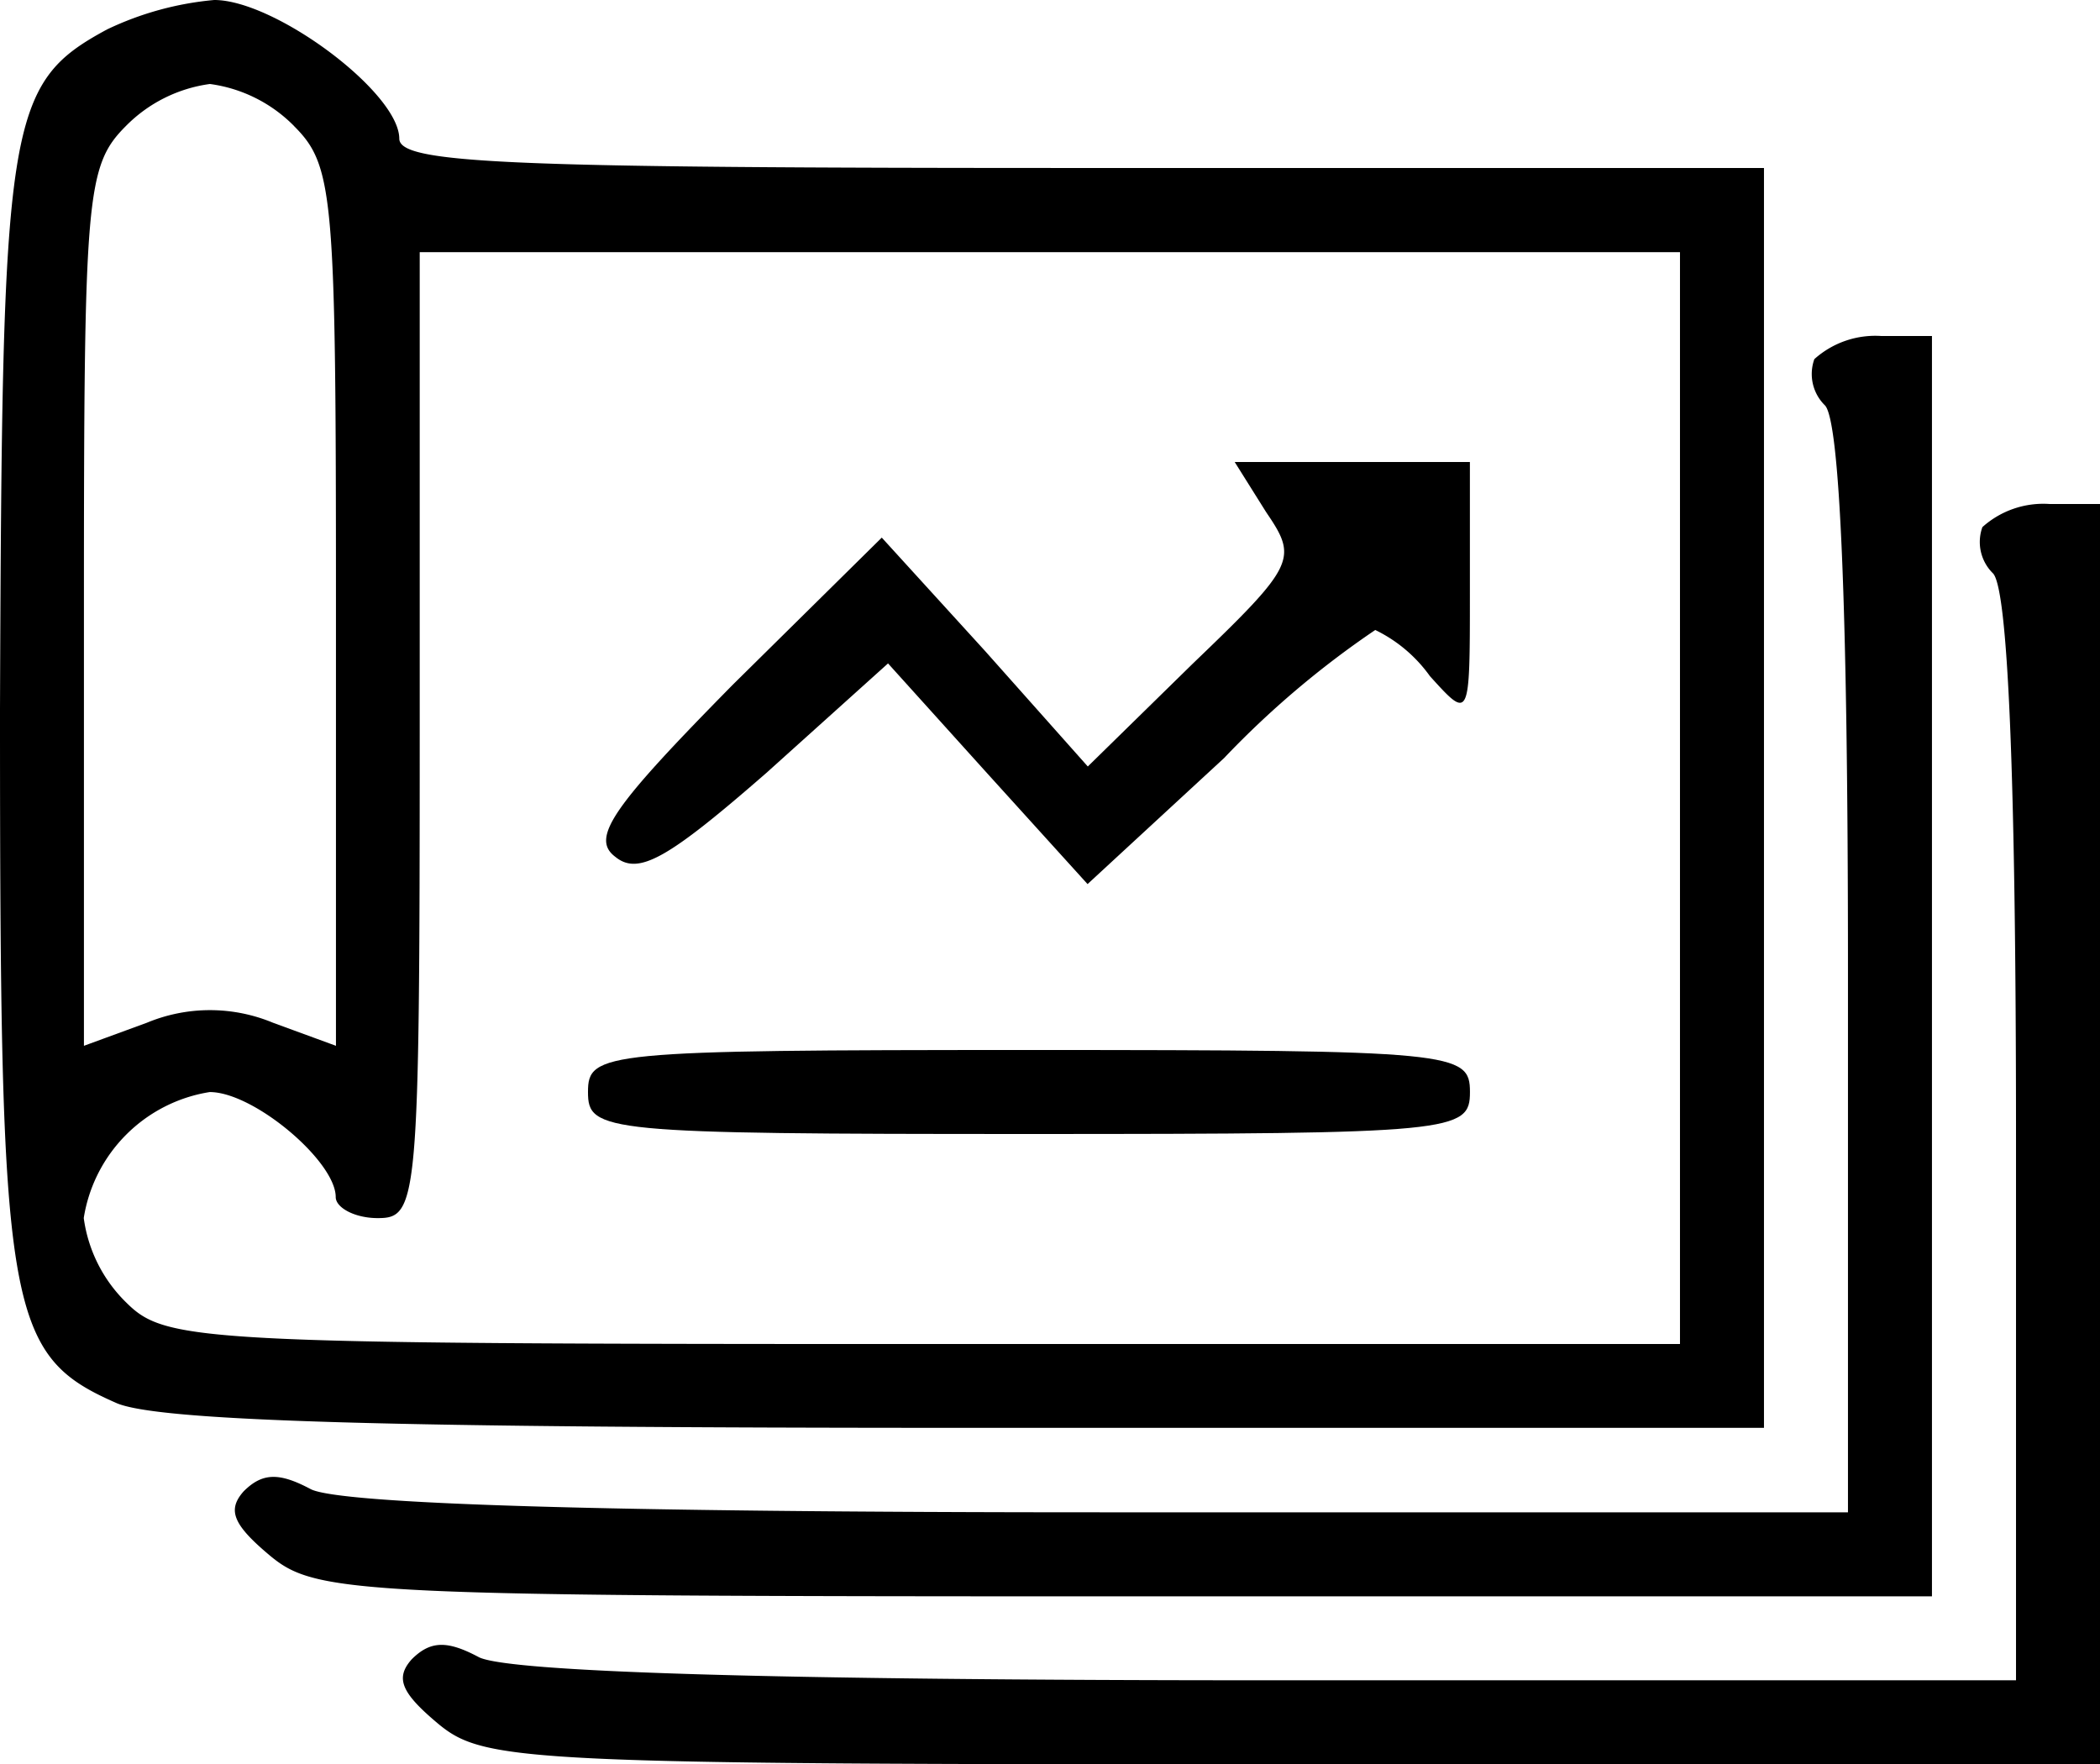 <svg xmlns="http://www.w3.org/2000/svg" width="34.554" height="29.025" viewBox="0 0 34.554 29.025">
  <g id="projects" transform="translate(0 96)">
    <path id="Path_21" data-name="Path 21" d="M1.762-95.516C.1-94.618.035-94.03,0-84.321c0,9.882.1,10.608,1.9,11.4.657.311,4.6.415,13.994.415H29.025V-93.236H17.8c-9.433,0-11.23-.069-11.23-.484C6.565-94.48,4.527-96,3.525-96A5.142,5.142,0,0,0,1.762-95.516Zm3.075,1.589c.657.657.691,1.14.691,7.913v7.222l-1.037-.38a2.7,2.7,0,0,0-2.073,0l-1.037.38v-7.222c0-6.773.035-7.256.691-7.913a2.39,2.39,0,0,1,1.382-.691A2.39,2.39,0,0,1,4.838-93.927ZM27.643-82.869v8.984H15.2c-11.99,0-12.474-.035-13.131-.691a2.39,2.39,0,0,1-.691-1.382,2.494,2.494,0,0,1,2.073-2.073c.726,0,2.073,1.14,2.073,1.728,0,.173.311.346.691.346.657,0,.691-.242.691-7.947v-7.947H27.643Z" transform="translate(0 0)"/>
    <path id="Path_22" data-name="Path 22" d="M39.727-73.171c.518.76.484.864-1.209,2.488L36.79-68.99,35.1-70.89,33.4-72.756,30.95-70.337c-1.97,2-2.35,2.522-1.935,2.833.38.311.864.035,2.488-1.382l2-1.8,1.624,1.8,1.659,1.831,2.246-2.073a15.141,15.141,0,0,1,2.488-2.108,2.381,2.381,0,0,1,.9.76c.657.726.657.726.657-1.382V-74h-3.87Z" transform="translate(-18.891 -14.398)"/>
    <path id="Path_23" data-name="Path 23" d="M28-45.309c0,.657.242.691,7.256.691s7.256-.035,7.256-.691S42.271-46,35.256-46,28-45.965,28-45.309Z" transform="translate(-18.325 -32.723)"/>
    <path id="Path_24" data-name="Path 24" d="M37.172-79.62a.722.722,0,0,0,.173.76c.242.242.38,3.214.38,9.3v8.915h-12.3c-8.224,0-12.509-.138-12.992-.38-.518-.276-.795-.276-1.106.035-.276.311-.173.553.449,1.071.76.622,1.486.657,14.063.657H39.107V-80h-.829A1.5,1.5,0,0,0,37.172-79.62Z" transform="translate(-7.318 -10.471)"/>
    <path id="Path_25" data-name="Path 25" d="M45.172-71.62a.722.722,0,0,0,.173.76c.242.242.38,3.214.38,9.3v8.915h-12.3c-8.224,0-12.509-.138-12.992-.38-.518-.276-.795-.276-1.106.035-.276.311-.173.553.449,1.071.76.622,1.486.657,14.063.657H47.107V-72h-.829A1.5,1.5,0,0,0,45.172-71.62Z" transform="translate(-12.553 -15.707)"/>
  </g>
</svg>
